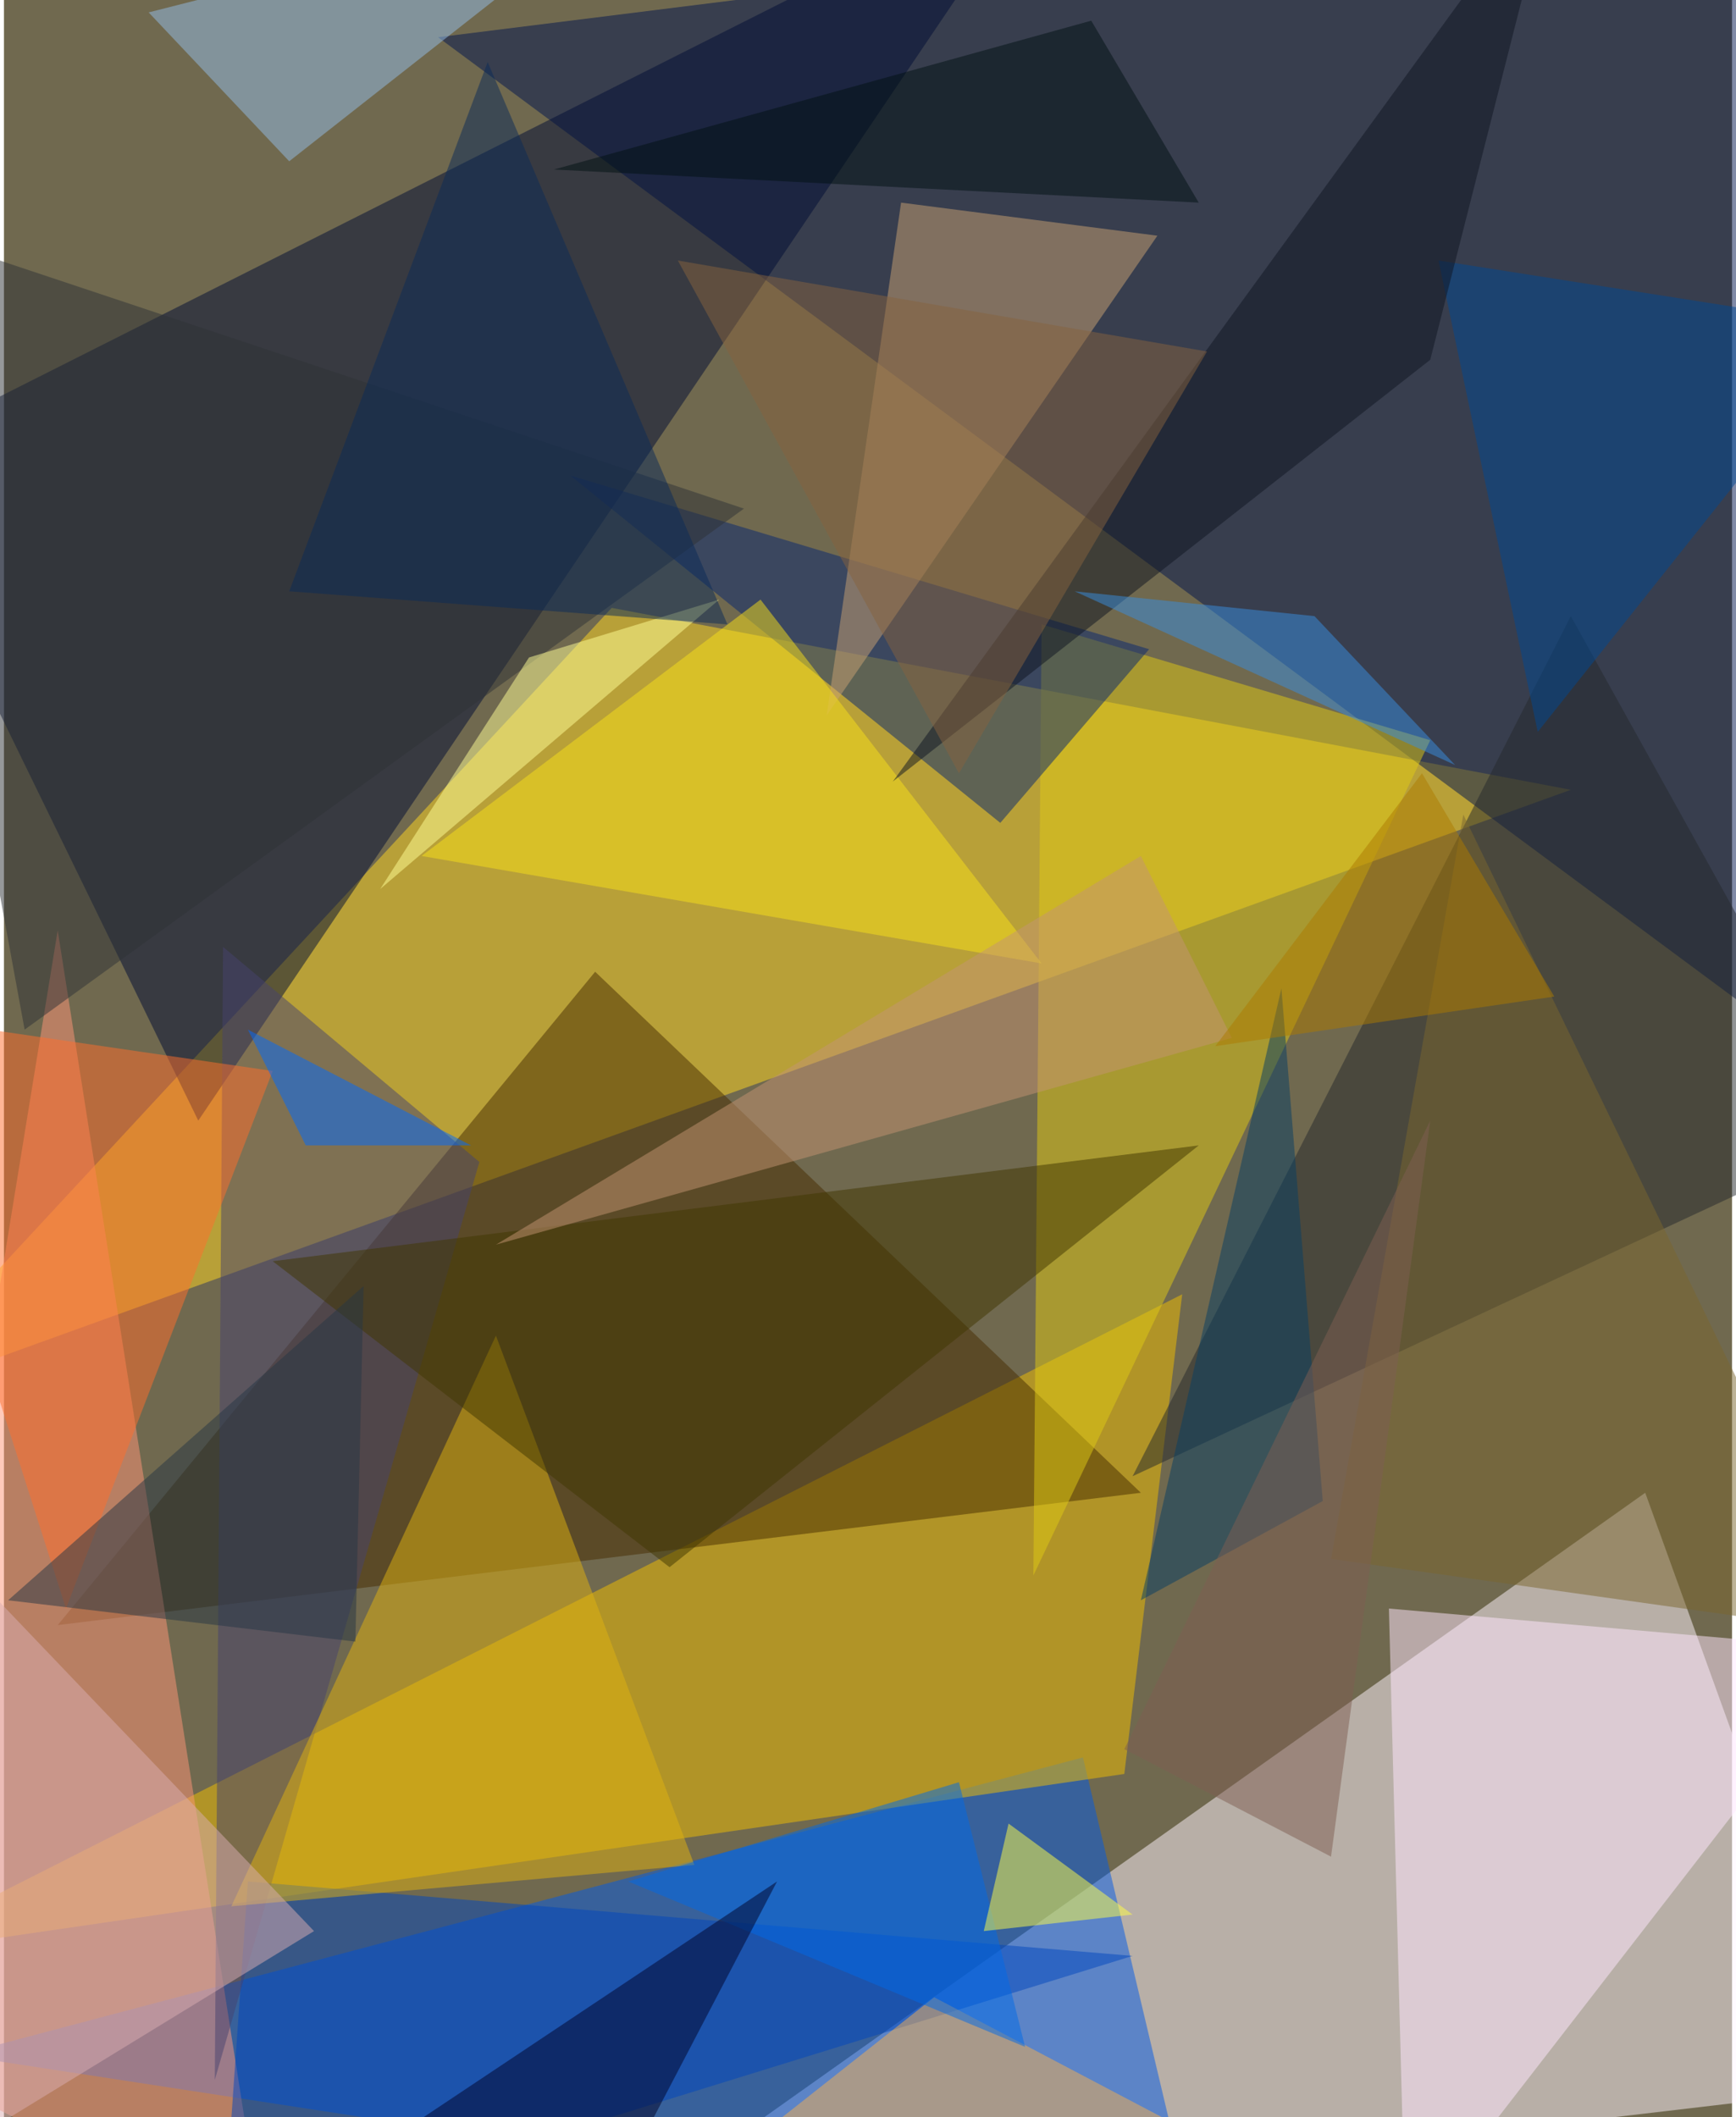 <svg xmlns="http://www.w3.org/2000/svg" width="228" height="278" viewBox="0 0 836 1024"><path fill="#70694f" d="M0 0h836v1024H0z"/><g fill-opacity=".502"><path fill="#fff5ff" d="M794 722l-508 360 612-72z"/><path fill="#ffd723" d="M-62 678l820-296-464-88z"/><path fill="#00154e" d="M210 18l640-80 24 572z"/><path fill="#005be7" d="M578 1086l-600-92 544-144z"/><path fill="#f2c000" d="M570 626l-28 232-604 88z"/><path fill="#000c34" d="M502-62L-62 222 94 542z"/><path fill="#462c00" d="M26 786l260-316 264 252z"/><path fill="#ff9679" d="M126 1086l-188-96 88-540z"/><path fill="#dfc914" d="M502 302l-4 460 192-404z"/><path fill="#ffe8ff" d="M678 1082l-8-304 228 20z"/><path fill="#072770" d="M554 314l-280-84 208 168z"/><path fill="#caa272" d="M398 346l36-248 124 16z"/><path fill="#0047bd" d="M106 1082l12-172 428 36z"/><path fill="#24282d" d="M546 714l212-416 140 252z"/><path fill="#47436f" d="M230 562l-128 444 4-548z"/><path fill="#ff6f2d" d="M30 778l100-260-192-28z"/><path fill="#dfb211" d="M334 902l-96-256-128 276z"/><path fill="#94bee7" d="M138 78L306-54 70 6z"/><path fill="#403700" d="M578 554l-448 56 192 148z"/><path fill="#daadb2" d="M-22 754l-24 300 196-120z"/><path fill="#f7e018" d="M366 290l136 176-300-52z"/><path fill="#f4ae4e" d="M298 1086l152-120 228 120z"/><path fill="#7b672f" d="M898 790l-256-36 64-360z"/><path fill="#004891" d="M742 354l156-196-204-32z"/><path fill="#006be7" d="M494 990l-32-128-160 48z"/><path fill="#000227" d="M374 910l-92 176H110z"/><path fill="#2e3236" d="M358 246L-62 106l72 392z"/><path fill="#0e1421" d="M750-62l-60 236-260 204z"/><path fill="#86633f" d="M582 170l-256-44 136 248z"/><path fill="#fffe46" d="M474 934l12-52 60 44z"/><path fill="#006aff" d="M226 554l-108-56 28 56z"/><path fill="#073f64" d="M618 478l-68 296 88-48z"/><path fill="#c39473" d="M594 502L238 602l312-188z"/><path fill="#ffff96" d="M346 290l-92 28-72 112z"/><path fill="#ac7a00" d="M586 506l164-24-64-108z"/><path fill="#001113" d="M526 10l52 88-312-16z"/><path fill="#398edf" d="M634 298l-116-12 184 84z"/><path fill="#7e5f52" d="M642 898l-100-52 148-304z"/><path fill="#0a2b58" d="M350 302L234 30l-96 256z"/><path fill="#263645" d="M2 774l168 20 4-172z"/></g></svg>